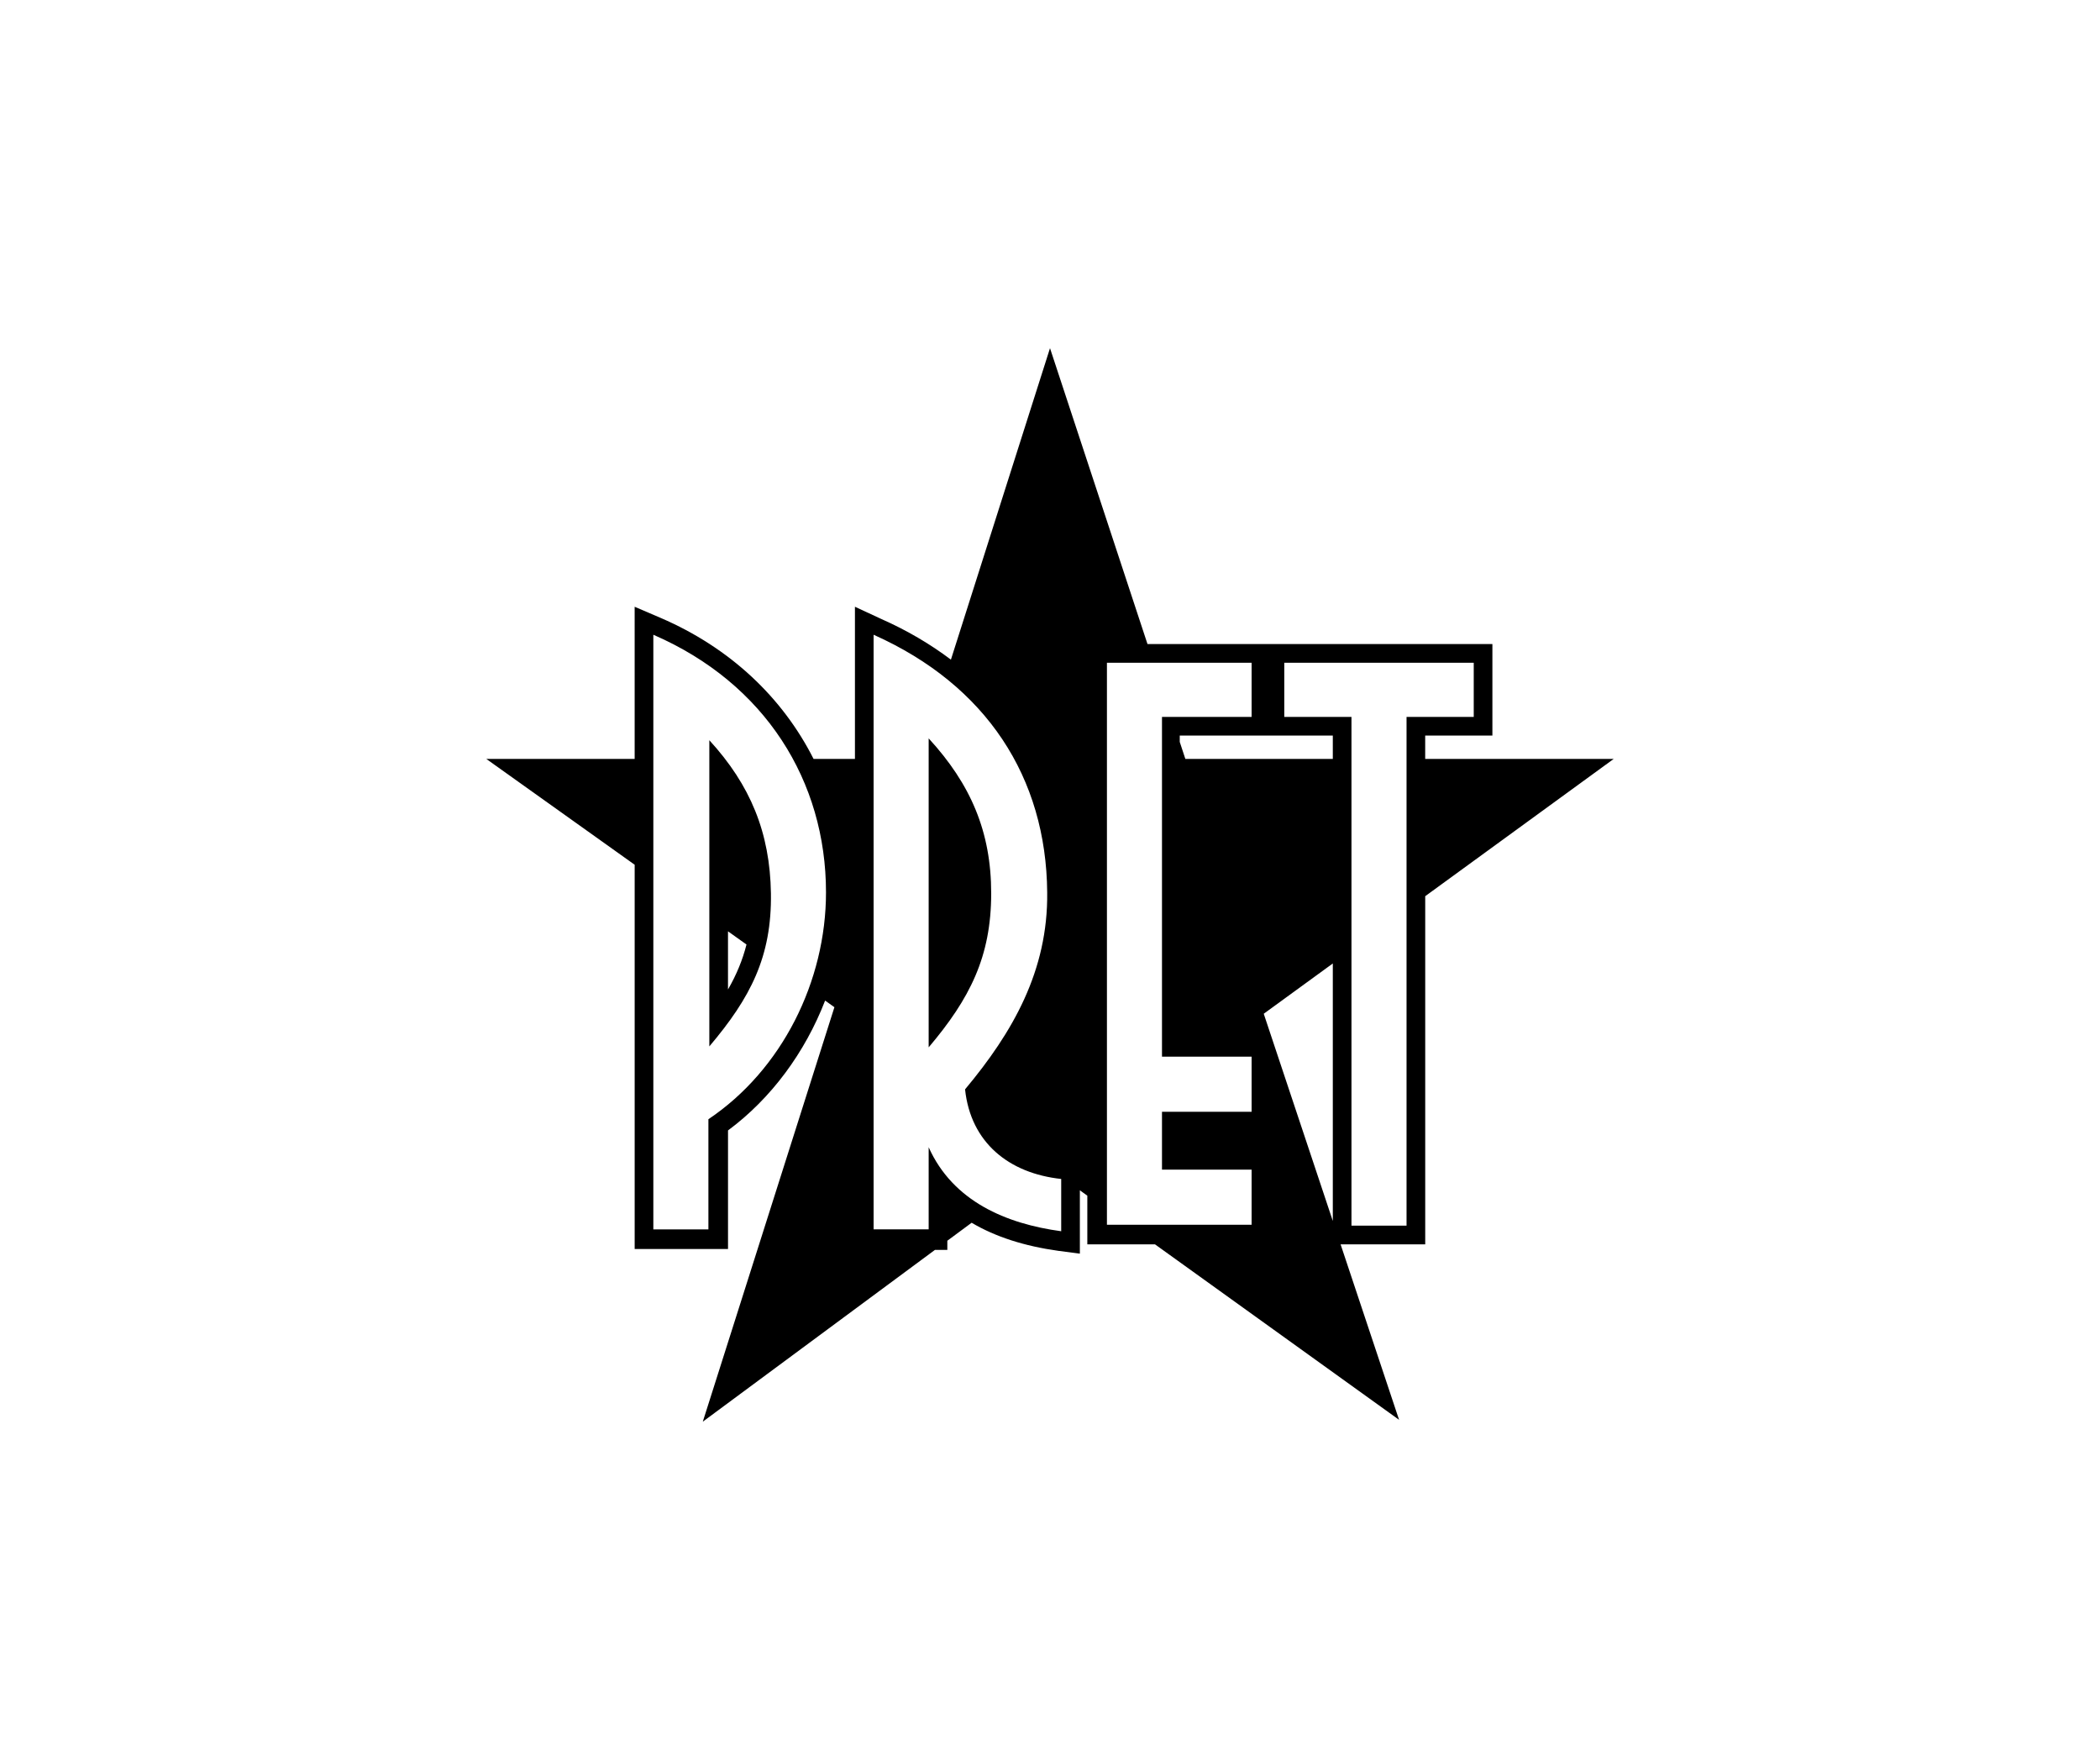 <?xml version="1.0" encoding="utf-8"?>
<!-- Generator: Adobe Illustrator 15.0.0, SVG Export Plug-In . SVG Version: 6.00 Build 0)  -->
<!DOCTYPE svg PUBLIC "-//W3C//DTD SVG 1.1//EN" "http://www.w3.org/Graphics/SVG/1.1/DTD/svg11.dtd">
<svg version="1.1" id="Layer_1" xmlns="http://www.w3.org/2000/svg" xmlns:xlink="http://www.w3.org/1999/xlink" x="0px" y="0px"
	 width="170.08px" height="141.73px" viewBox="0 0 170.08 141.73" enable-background="new 0 0 170.08 141.73" xml:space="preserve">
<g>
	<path d="M130.697,61.454h-15.27v-1.89h3.931h1.512v-1.512v-4.385v-1.512h-1.512h-15.346h-1.209h-1.512h-8.355L85.04,28.194
		l-8.025,25.222c-1.678-1.263-3.558-2.375-5.657-3.301l-2.116-0.982v2.344v9.978h-3.351c-2.515-4.978-6.763-8.998-12.373-11.414
		l-2.117-0.907V51.4v10.054H39.383l12.019,8.571v29.603v1.512h1.512h4.536h1.512v-1.512v-8.089c3.51-2.598,6.242-6.326,7.864-10.515
		l0.753,0.537L56.92,115.124l18.8-13.909h1.005v-0.743l1.969-1.457c1.923,1.138,4.271,1.891,7.026,2.276l1.739,0.227v-1.738v-3.391
		l0.604,0.435v2.427v1.512h1.512h3.967l19.77,14.211l-4.737-14.211h0.882h4.46h1.512V99.25V72.571L130.697,61.454z M104.013,59.564
		h3.932v1.89H96.001l-0.453-1.375v-0.515h5.744h1.209H104.013z M57.374,90.633v8.919h-4.46V51.4
		c9.071,3.931,13.984,11.868,13.984,20.863C66.898,79.445,63.345,86.626,57.374,90.633z M85.947,99.703
		c-4.46-0.604-8.769-2.419-10.734-6.803v6.651h-4.46V51.4c9.146,4.082,13.984,11.565,14.06,20.863
		c0.075,6.35-2.797,11.339-6.652,15.95c0.454,4.309,3.553,6.803,7.786,7.256V99.703z M89.651,53.668h11.717v4.385H94.11v27.515
		h7.258v4.46H94.11v4.687h7.258v4.46H89.651V53.668z M102.351,82.091l5.594-4.072v20.853L102.351,82.091z M113.916,99.25h-4.46
		V58.052h-5.442v-4.385h15.345v4.385h-5.442V99.25z"/>
	<path d="M75.213,59.791v25.021c3.326-3.931,5.064-7.332,5.064-12.473C80.278,67.35,78.615,63.495,75.213,59.791z"/>
	<path d="M57.449,59.942v24.794c3.326-3.931,5.064-7.257,4.989-12.397C62.363,67.426,60.775,63.57,57.449,59.942z M58.961,75.416
		l1.498,1.068c-0.313,1.236-0.795,2.421-1.498,3.641V75.416z"/>
</g>
</svg>
